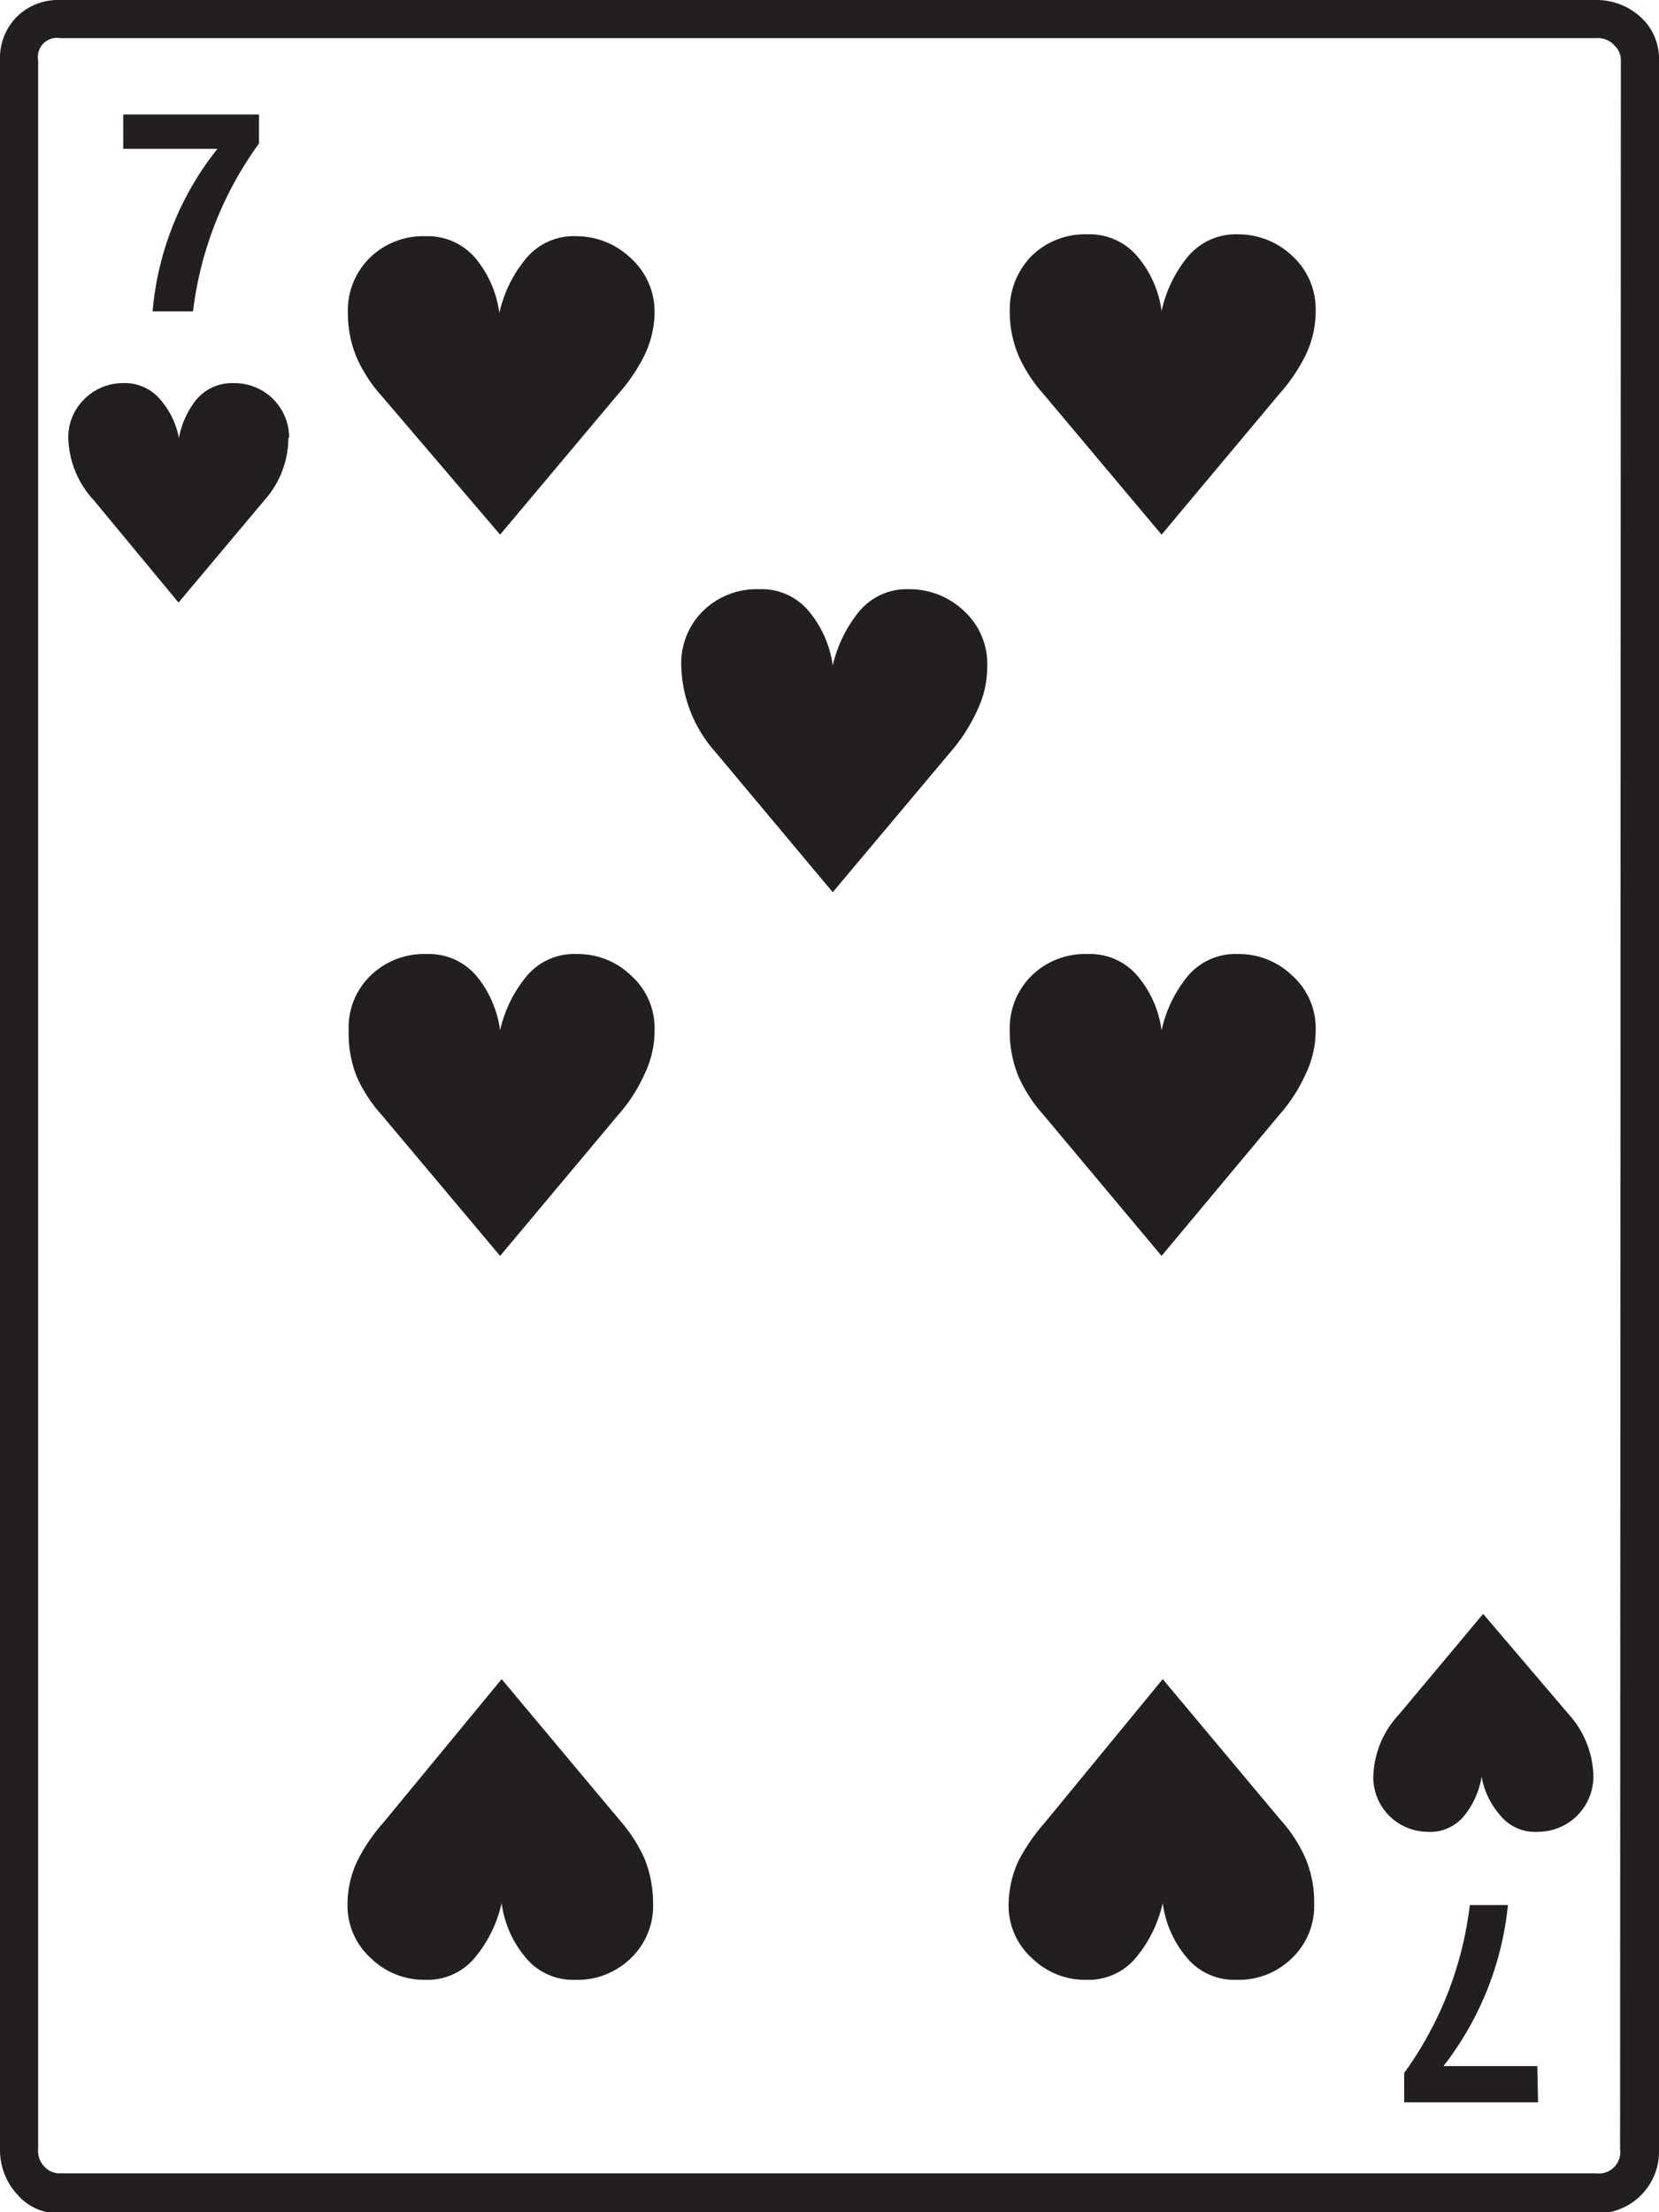 <svg xmlns="http://www.w3.org/2000/svg" viewBox="0 0 43.49 57.97">
  <g id="Layer_2" data-name="Layer 2">
    <g id="Layer_1-2" data-name="Layer 1">
      <path d="M43.49,56.32A1.62,1.62,0,0,1,41.84,58H1.58a1.43,1.43,0,0,1-1.14-.51A1.72,1.72,0,0,1,0,56.32V1.58A1.54,1.54,0,0,1,.44.44,1.54,1.54,0,0,1,1.58,0H41.84A1.71,1.71,0,0,1,43,.44a1.47,1.47,0,0,1,.49,1.14Zm-1-54.74a.52.52,0,0,0-.16-.38A.58.58,0,0,0,41.84,1H1.58A.5.5,0,0,0,1,1.58V56.32a.58.58,0,0,0,.18.47.52.52,0,0,0,.38.16H41.84a.56.56,0,0,0,.63-.63ZM7.56,11.46a2.47,2.47,0,0,1-.63,1.65L4.68,15.79,2.46,13.11a2.49,2.49,0,0,1-.67-1.65,1.39,1.39,0,0,1,.42-1,1.42,1.42,0,0,1,1-.42,1.21,1.21,0,0,1,1,.44,2.12,2.12,0,0,1,.48,1,2.28,2.28,0,0,1,.45-1,1.22,1.22,0,0,1,1-.44,1.43,1.43,0,0,1,1.44,1.44Zm-.77-7.7a9.38,9.38,0,0,0-1.73,4.4H4A7.91,7.91,0,0,1,5.7,3.9H3.23V3H6.79ZM9.11,49.92a2.65,2.65,0,0,1,.26-1.16,4.59,4.59,0,0,1,.68-1L13.15,44l3.09,3.69a4,4,0,0,1,.65,1,3.1,3.1,0,0,1,.23,1.18,1.89,1.89,0,0,1-.58,1.44,2,2,0,0,1-1.46.57,1.61,1.61,0,0,1-1.33-.62,2.76,2.76,0,0,1-.6-1.39,3.39,3.39,0,0,1-.67,1.39,1.62,1.62,0,0,1-1.34.62,2,2,0,0,1-1.42-.57A1.85,1.85,0,0,1,9.11,49.92ZM17.16,8.16a2.66,2.66,0,0,1-.27,1.16,4.59,4.59,0,0,1-.68,1l-3.1,3.69L10,10.37a3.84,3.84,0,0,1-.65-1,3,3,0,0,1-.23-1.17,1.93,1.93,0,0,1,.58-1.45,2,2,0,0,1,1.46-.56,1.64,1.64,0,0,1,1.34.62,2.83,2.83,0,0,1,.59,1.39,3.39,3.39,0,0,1,.67-1.39,1.62,1.62,0,0,1,1.34-.62,2.06,2.06,0,0,1,1.42.56A1.89,1.89,0,0,1,17.16,8.16Zm0,18.84a2.63,2.63,0,0,1-.27,1.16,4.2,4.2,0,0,1-.68,1.05l-3.1,3.7L10,29.21a3.79,3.79,0,0,1-.65-1A3.1,3.1,0,0,1,9.14,27a1.89,1.89,0,0,1,.58-1.44A2,2,0,0,1,11.18,25a1.63,1.63,0,0,1,1.34.61A2.83,2.83,0,0,1,13.11,27a3.39,3.39,0,0,1,.67-1.39A1.62,1.62,0,0,1,15.12,25a2,2,0,0,1,1.42.56A1.85,1.85,0,0,1,17.16,27Zm8.72-9.53a2.63,2.63,0,0,1-.27,1.16,4.44,4.44,0,0,1-.68,1.06l-3.1,3.69-3.09-3.69a3.51,3.51,0,0,1-.88-2.22A1.92,1.92,0,0,1,18.44,16a2,2,0,0,1,1.46-.56,1.6,1.6,0,0,1,1.33.61,2.8,2.8,0,0,1,.6,1.39,3.46,3.46,0,0,1,.67-1.39,1.62,1.62,0,0,1,1.34-.61,2.06,2.06,0,0,1,1.42.56A1.88,1.88,0,0,1,25.88,17.47Zm.56,32.45a2.8,2.8,0,0,1,.26-1.16,5,5,0,0,1,.69-1L30.48,44l3.09,3.69a3.7,3.7,0,0,1,.65,1,2.92,2.92,0,0,1,.23,1.18,1.89,1.89,0,0,1-.58,1.44,2,2,0,0,1-1.46.57,1.62,1.62,0,0,1-1.33-.62,2.76,2.76,0,0,1-.6-1.39,3.39,3.39,0,0,1-.67,1.39,1.62,1.62,0,0,1-1.33.62,2,2,0,0,1-1.43-.57A1.85,1.85,0,0,1,26.44,49.92ZM34.49,8.16a2.66,2.66,0,0,1-.27,1.16,4.59,4.59,0,0,1-.68,1l-3.09,3.69-3.1-3.69a3.84,3.84,0,0,1-.65-1,3,3,0,0,1-.23-1.17,2,2,0,0,1,.58-1.45,2,2,0,0,1,1.46-.56,1.64,1.64,0,0,1,1.34.62,2.76,2.76,0,0,1,.6,1.39,3.38,3.38,0,0,1,.66-1.39,1.64,1.64,0,0,1,1.34-.62,2.06,2.06,0,0,1,1.42.56A1.89,1.89,0,0,1,34.49,8.16Zm0,18.84a2.63,2.63,0,0,1-.27,1.16,4.2,4.2,0,0,1-.68,1.05l-3.09,3.7-3.1-3.7a3.79,3.79,0,0,1-.65-1A3.1,3.1,0,0,1,26.47,27a1.93,1.93,0,0,1,.58-1.44A2,2,0,0,1,28.51,25a1.63,1.63,0,0,1,1.34.61,2.76,2.76,0,0,1,.6,1.39,3.38,3.38,0,0,1,.66-1.39A1.63,1.63,0,0,1,32.45,25a2,2,0,0,1,1.42.56A1.85,1.85,0,0,1,34.49,27Zm7.28,19.58A1.45,1.45,0,0,1,40.32,48a1.17,1.17,0,0,1-1-.44,2.08,2.08,0,0,1-.48-1,2.21,2.21,0,0,1-.44,1,1.15,1.15,0,0,1-1,.44A1.43,1.43,0,0,1,36,46.58a2.48,2.48,0,0,1,.67-1.65l2.21-2.64,2.25,2.64A2.48,2.48,0,0,1,41.77,46.58Zm-1.45,8.51H36.81v-.77a9.37,9.37,0,0,0,1.72-4.4h1a8.2,8.2,0,0,1-1.69,4.22h2.46Z" style="fill: #231f20"/>
    </g>
  </g>
</svg>
